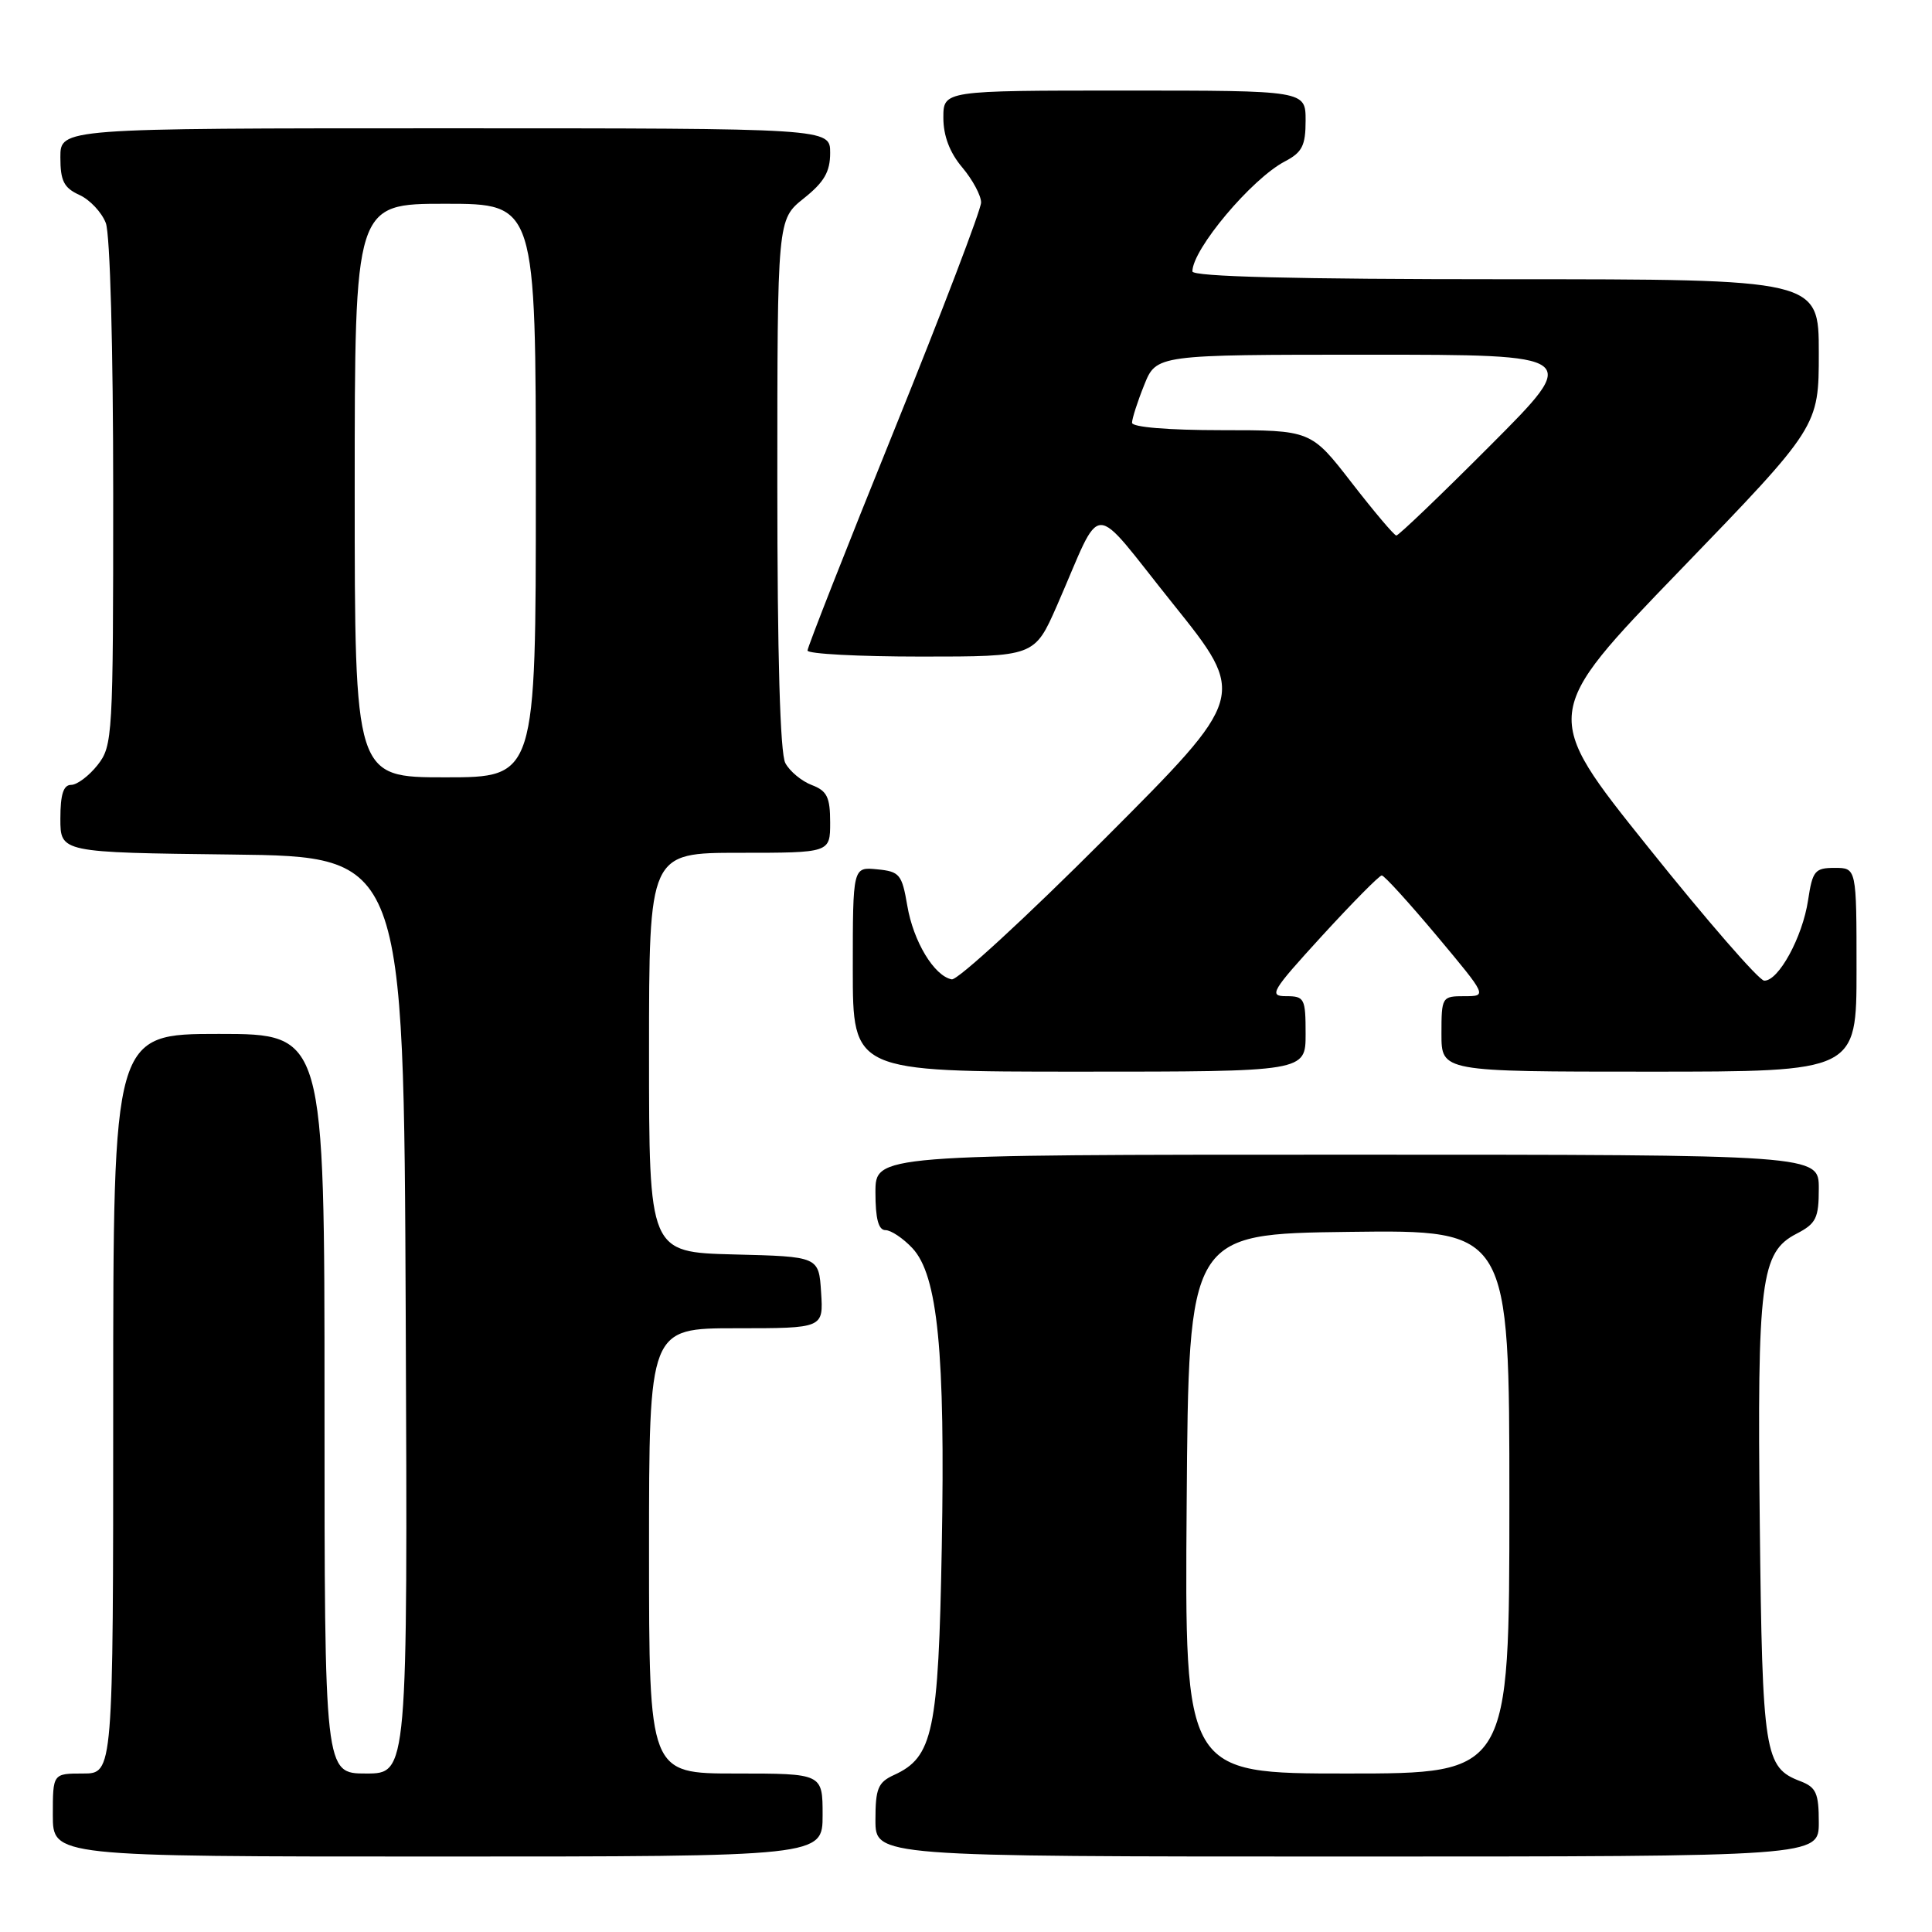<?xml version="1.0" encoding="UTF-8" standalone="no"?>
<!DOCTYPE svg PUBLIC "-//W3C//DTD SVG 1.1//EN" "http://www.w3.org/Graphics/SVG/1.1/DTD/svg11.dtd" >
<svg xmlns="http://www.w3.org/2000/svg" xmlns:xlink="http://www.w3.org/1999/xlink" version="1.1" viewBox="0 0 256 256">
 <g >
 <path fill="currentColor"
d=" M 109.00 240.50 C 109.00 235.00 109.00 235.00 97.50 235.00 C 86.00 235.00 86.00 235.00 86.00 205.50 C 86.00 176.00 86.00 176.00 97.55 176.00 C 109.11 176.00 109.11 176.00 108.80 171.25 C 108.50 166.50 108.50 166.50 97.25 166.22 C 86.00 165.93 86.00 165.93 86.00 139.47 C 86.00 113.00 86.00 113.00 98.00 113.00 C 110.00 113.00 110.00 113.00 110.00 108.98 C 110.00 105.63 109.59 104.79 107.56 104.02 C 106.22 103.51 104.64 102.20 104.06 101.11 C 103.37 99.82 103.00 86.88 103.00 64.11 C 103.00 29.09 103.00 29.09 106.50 26.29 C 109.21 24.13 110.00 22.77 110.00 20.25 C 110.00 17.00 110.00 17.00 59.00 17.00 C 8.00 17.00 8.00 17.00 8.00 20.84 C 8.00 23.97 8.46 24.89 10.52 25.83 C 11.91 26.46 13.48 28.14 14.02 29.55 C 14.59 31.05 15.00 46.11 15.00 65.43 C 15.00 97.60 14.93 98.82 12.93 101.37 C 11.79 102.81 10.21 104.00 9.43 104.00 C 8.40 104.00 8.00 105.27 8.00 108.48 C 8.00 112.96 8.00 112.96 30.75 113.23 C 53.50 113.50 53.50 113.50 53.76 174.25 C 54.02 235.00 54.02 235.00 48.51 235.00 C 43.00 235.00 43.00 235.00 43.00 186.00 C 43.00 137.00 43.00 137.00 29.00 137.00 C 15.00 137.00 15.00 137.00 15.00 186.00 C 15.00 235.00 15.00 235.00 11.00 235.00 C 7.00 235.00 7.00 235.00 7.00 240.50 C 7.00 246.00 7.00 246.00 58.00 246.00 C 109.00 246.00 109.00 246.00 109.00 240.50 Z  M 241.00 241.48 C 241.00 237.60 240.65 236.82 238.56 236.02 C 233.80 234.21 233.52 232.45 233.18 201.86 C 232.83 169.72 233.30 165.93 238.04 163.48 C 240.65 162.13 241.00 161.42 241.00 157.47 C 241.00 153.00 241.00 153.00 178.50 153.00 C 116.00 153.00 116.00 153.00 116.00 158.00 C 116.00 161.49 116.40 163.00 117.33 163.00 C 118.05 163.00 119.66 164.07 120.89 165.38 C 124.26 168.97 125.26 179.13 124.79 205.00 C 124.35 229.46 123.64 232.84 118.45 235.20 C 116.34 236.17 116.00 236.99 116.00 241.16 C 116.00 246.00 116.00 246.00 178.50 246.00 C 241.00 246.00 241.00 246.00 241.00 241.48 Z  M 173.00 137.00 C 173.00 132.30 172.85 132.00 170.43 132.00 C 168.07 132.00 168.46 131.35 175.18 124.00 C 179.21 119.60 182.77 116.00 183.09 116.00 C 183.42 116.00 186.69 119.60 190.38 124.00 C 197.07 132.00 197.07 132.00 194.04 132.00 C 191.06 132.00 191.00 132.10 191.00 137.00 C 191.00 142.00 191.00 142.00 218.50 142.00 C 246.00 142.00 246.00 142.00 246.00 128.50 C 246.00 115.00 246.00 115.00 243.11 115.00 C 240.48 115.00 240.17 115.38 239.58 119.28 C 238.85 124.16 235.65 130.03 233.76 129.94 C 233.07 129.91 226.14 121.94 218.37 112.23 C 204.23 94.59 204.23 94.59 222.62 75.56 C 241.00 56.53 241.00 56.53 241.00 46.76 C 241.00 37.00 241.00 37.00 199.50 37.00 C 171.56 37.00 158.00 36.66 158.00 35.96 C 158.00 33.03 165.85 23.69 170.25 21.39 C 172.55 20.19 173.00 19.29 173.00 15.97 C 173.00 12.00 173.00 12.00 149.00 12.00 C 125.00 12.00 125.00 12.00 125.00 15.61 C 125.00 17.99 125.84 20.22 127.50 22.18 C 128.88 23.82 130.00 25.91 130.00 26.83 C 130.00 27.76 124.83 41.31 118.50 56.96 C 112.17 72.60 107.00 85.76 107.00 86.20 C 107.00 86.64 113.77 87.00 122.04 87.00 C 137.08 87.00 137.08 87.00 140.05 80.25 C 146.28 66.04 144.24 66.07 155.42 80.00 C 165.24 92.24 165.24 92.24 146.37 111.14 C 135.99 121.53 126.87 129.92 126.11 129.77 C 123.78 129.32 121.02 124.75 120.22 120.00 C 119.51 115.85 119.21 115.48 116.23 115.19 C 113.00 114.87 113.00 114.87 113.00 128.44 C 113.00 142.00 113.00 142.00 143.00 142.00 C 173.00 142.00 173.00 142.00 173.00 137.00 Z  M 47.00 65.00 C 47.00 27.00 47.00 27.00 59.00 27.00 C 71.00 27.00 71.00 27.00 71.00 65.00 C 71.00 103.00 71.00 103.00 59.00 103.00 C 47.00 103.00 47.00 103.00 47.00 65.00 Z  M 157.24 199.25 C 157.50 163.50 157.50 163.50 178.75 163.23 C 200.00 162.96 200.00 162.96 200.00 198.98 C 200.00 235.00 200.00 235.00 178.49 235.00 C 156.97 235.00 156.97 235.00 157.24 199.25 Z  M 179.10 63.96 C 173.71 57.00 173.71 57.00 161.85 57.00 C 154.78 57.00 150.00 56.60 150.00 56.02 C 150.00 55.48 150.72 53.23 151.61 51.02 C 153.22 47.00 153.22 47.00 181.34 47.00 C 209.47 47.00 209.47 47.00 197.50 59.00 C 190.92 65.60 185.30 70.98 185.02 70.96 C 184.73 70.94 182.07 67.79 179.10 63.96 Z "/>
</g>
</svg>